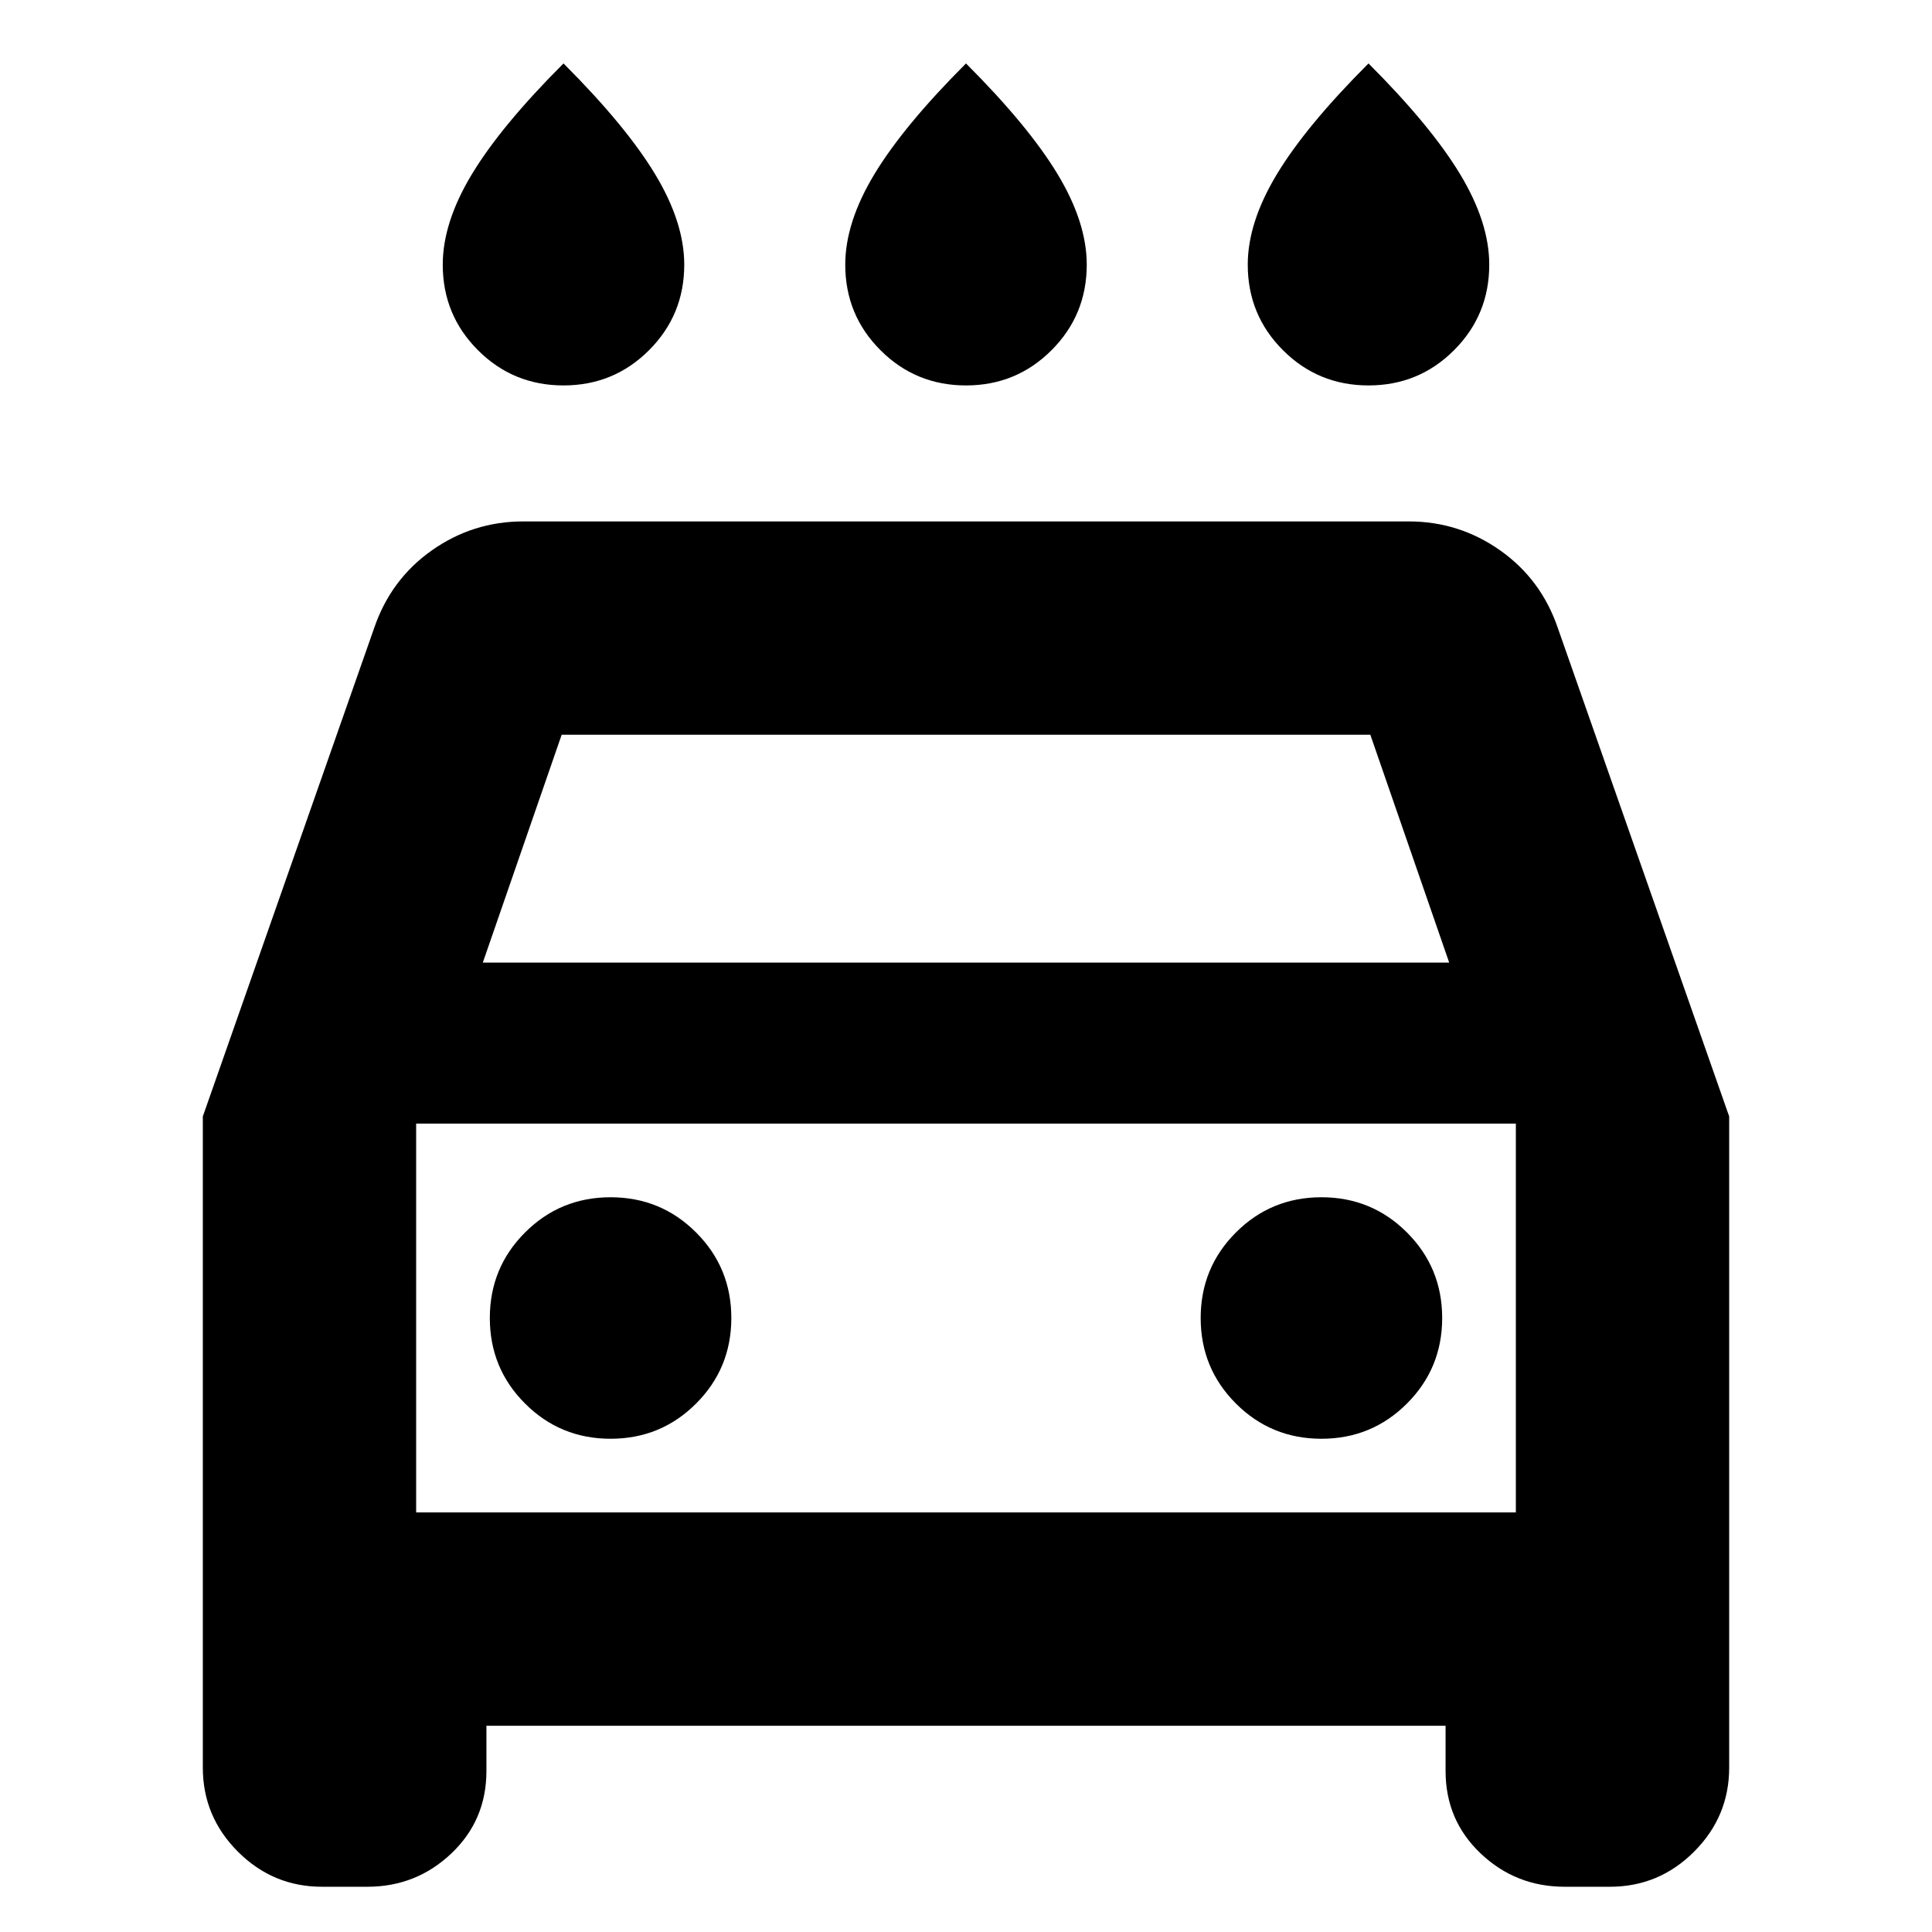 <svg xmlns="http://www.w3.org/2000/svg" height="24" viewBox="0 -960 960 960" width="24"><path d="M480-768.48q-25 0-42.5-17.5t-17.5-42.5q0-21 14.5-45t45.5-55q31 31 45.5 55t14.5 45q0 25-17.5 42.5t-42.5 17.5Zm-200 0q-25 0-42.5-17.5t-17.5-42.5q0-21 14.5-45t45.5-55q31 31 45.5 55t14.5 45q0 25-17.5 42.5t-42.5 17.5Zm400 0q-25 0-42.5-17.5t-17.5-42.5q0-21 14.5-45t45.5-55q31 31 45.5 55t14.5 45q0 25-17.5 42.5t-42.5 17.5Zm-438.3 666V-80q0 24.45-17.44 40.98-17.43 16.54-41.78 16.54H160q-24.35 0-41.78-17.43-17.44-17.44-17.44-41.79v-323.55l85.13-242.66q8.26-24.22 28.67-38.61 20.41-14.39 45.42-14.39h440q25.01 0 45.42 14.39t28.67 38.61l85.13 242.66V-81.7q0 24.35-17.44 41.79Q824.35-22.48 800-22.48h-22.48q-24.35 0-41.78-16.54Q718.3-55.55 718.3-80v-22.48H241.7Zm-1.79-379.22h480.18l-39.18-113.21H279.09L239.91-481.7Zm-33.13 80v193.22-193.22Zm96.61 156.61q25 0 42.5-17.5t17.5-42.5q0-25-17.5-42.5t-42.5-17.5q-25 0-42.5 17.5t-17.5 42.5q0 25 17.5 42.5t42.5 17.5Zm353.22 0q25 0 42.5-17.5t17.5-42.5q0-25-17.5-42.5t-42.5-17.5q-25 0-42.5 17.5t-17.5 42.5q0 25 17.5 42.5t42.5 17.5Zm-449.83 36.61h546.44V-401.7H206.78v193.22Z"/></svg>